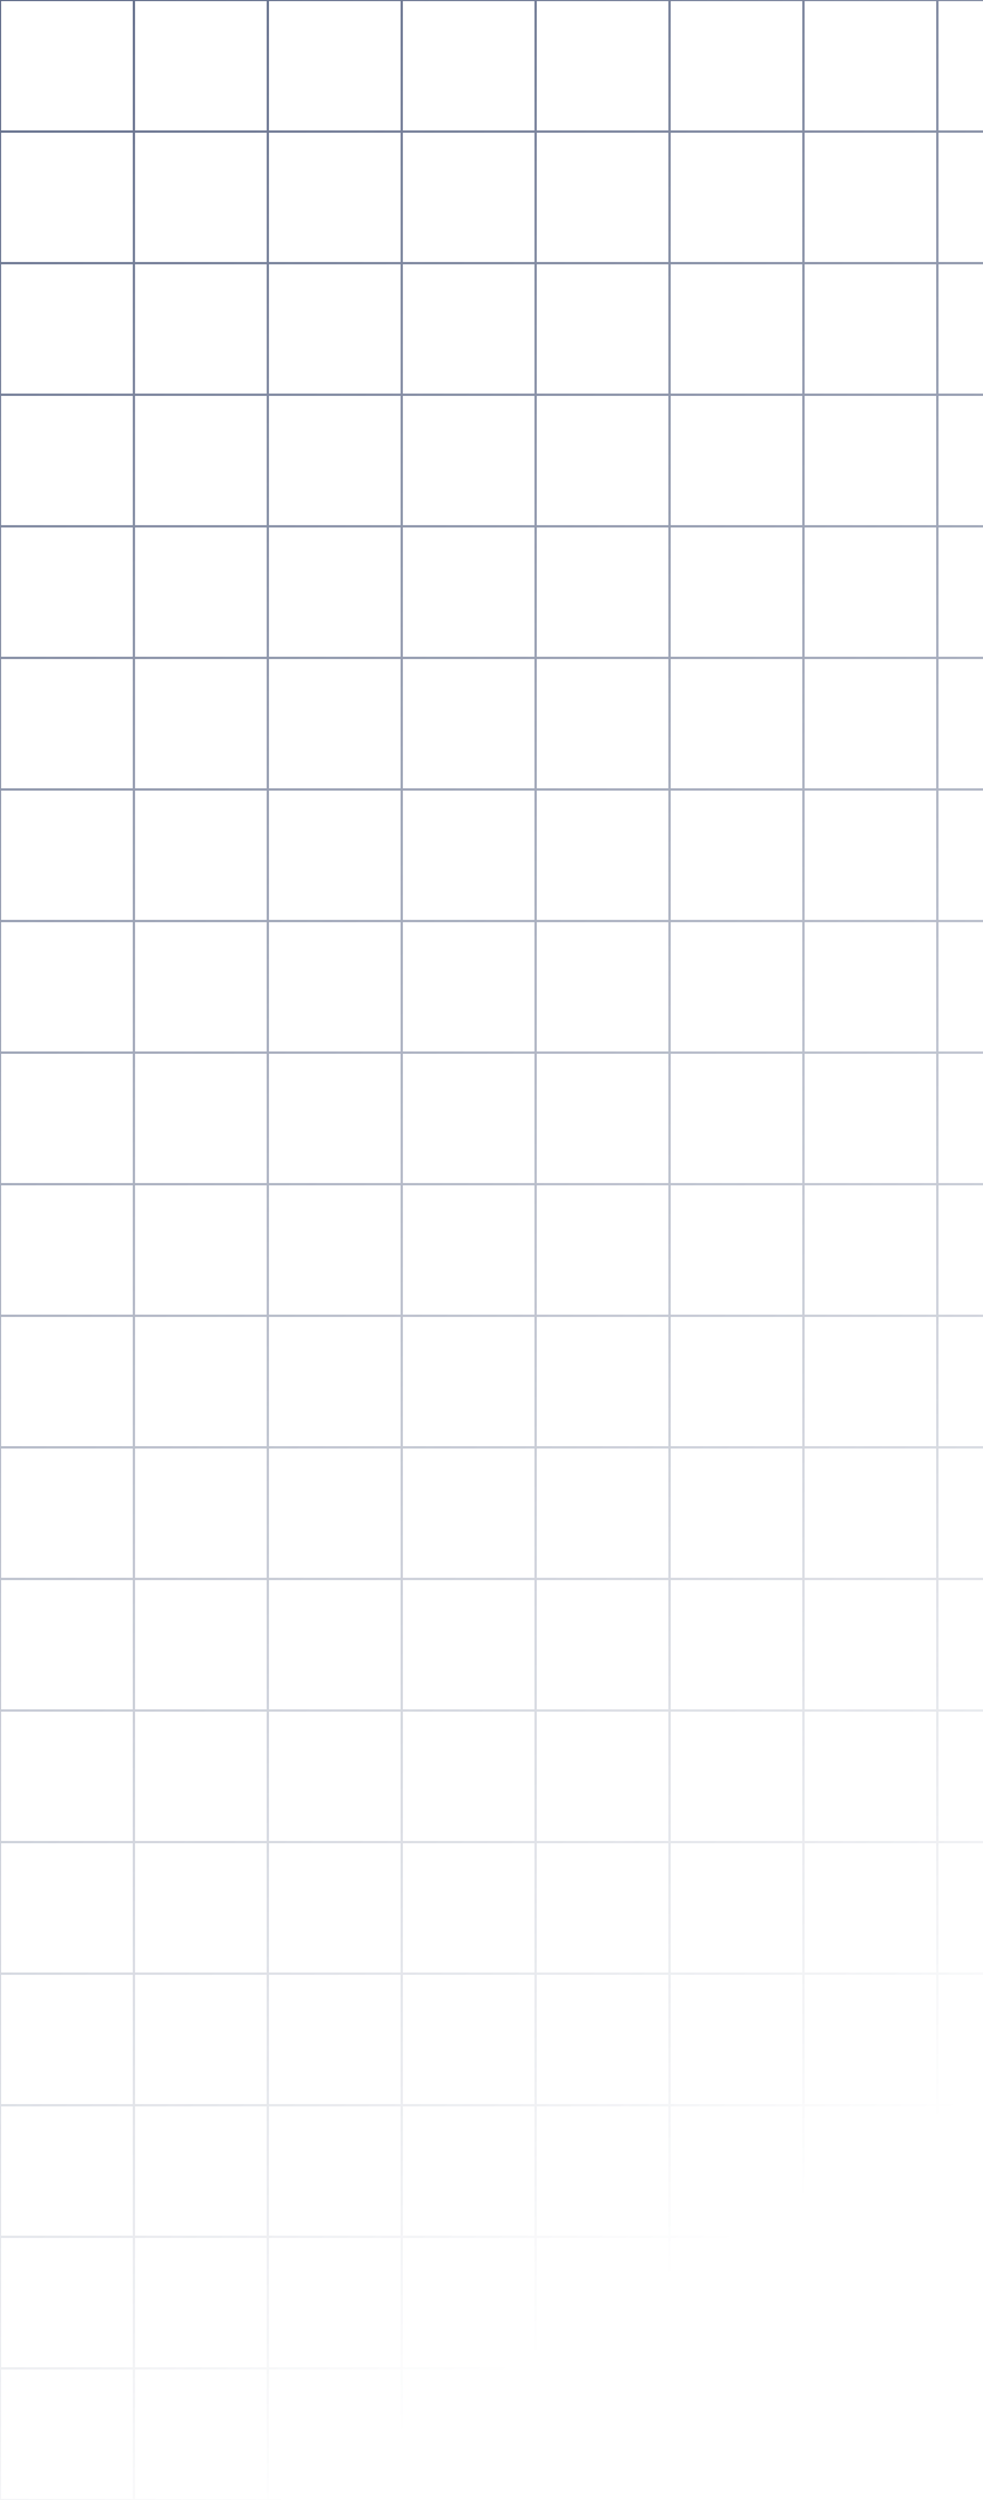 <svg width="425" height="1080" viewBox="0 0 425 1080" fill="none" xmlns="http://www.w3.org/2000/svg">
<g clip-path="url(#clip0_2040_259)">
<path d="M57.895 0V1080M115.79 0V1080M173.685 0V1080M231.579 0V1080M289.474 0V1080M347.369 0V1080M405.264 0V1080M463.159 0V1080M521.052 0V1080M578.947 0V1080M636.842 0V1080M694.737 0V1080M752.631 0V1080M810.526 0V1080M868.421 0V1080M926.316 0V1080M984.211 0V1080M1042.1 0V1080M0 1023.16H1100M0 966.315H1100M0 909.473H1100M0 852.632H1100M0 795.789H1100M0 738.947H1100M0 682.105H1100M0 625.262H1100M0 568.421H1100M0 511.579H1100M0 454.736H1100M0 397.894H1100M0 341.052H1100M0 284.211H1100M0 227.368H1100M0 170.526H1100M0 113.683H1100M0 56.842H1100M0 0V1080H1100V0L0 0Z" stroke="url(#paint0_linear_2040_259)"/>
</g>
<defs>
<linearGradient id="paint0_linear_2040_259" x1="-358.393" y1="-275.063" x2="358.393" y2="943.875" gradientUnits="userSpaceOnUse">
<stop stop-color="#1D2D57"/>
<stop offset="1" stop-color="#1D2D57" stop-opacity="0"/>
</linearGradient>
<clipPath id="clip0_2040_259">
<rect width="425" height="1080" fill="white"/>
</clipPath>
</defs>
</svg>
